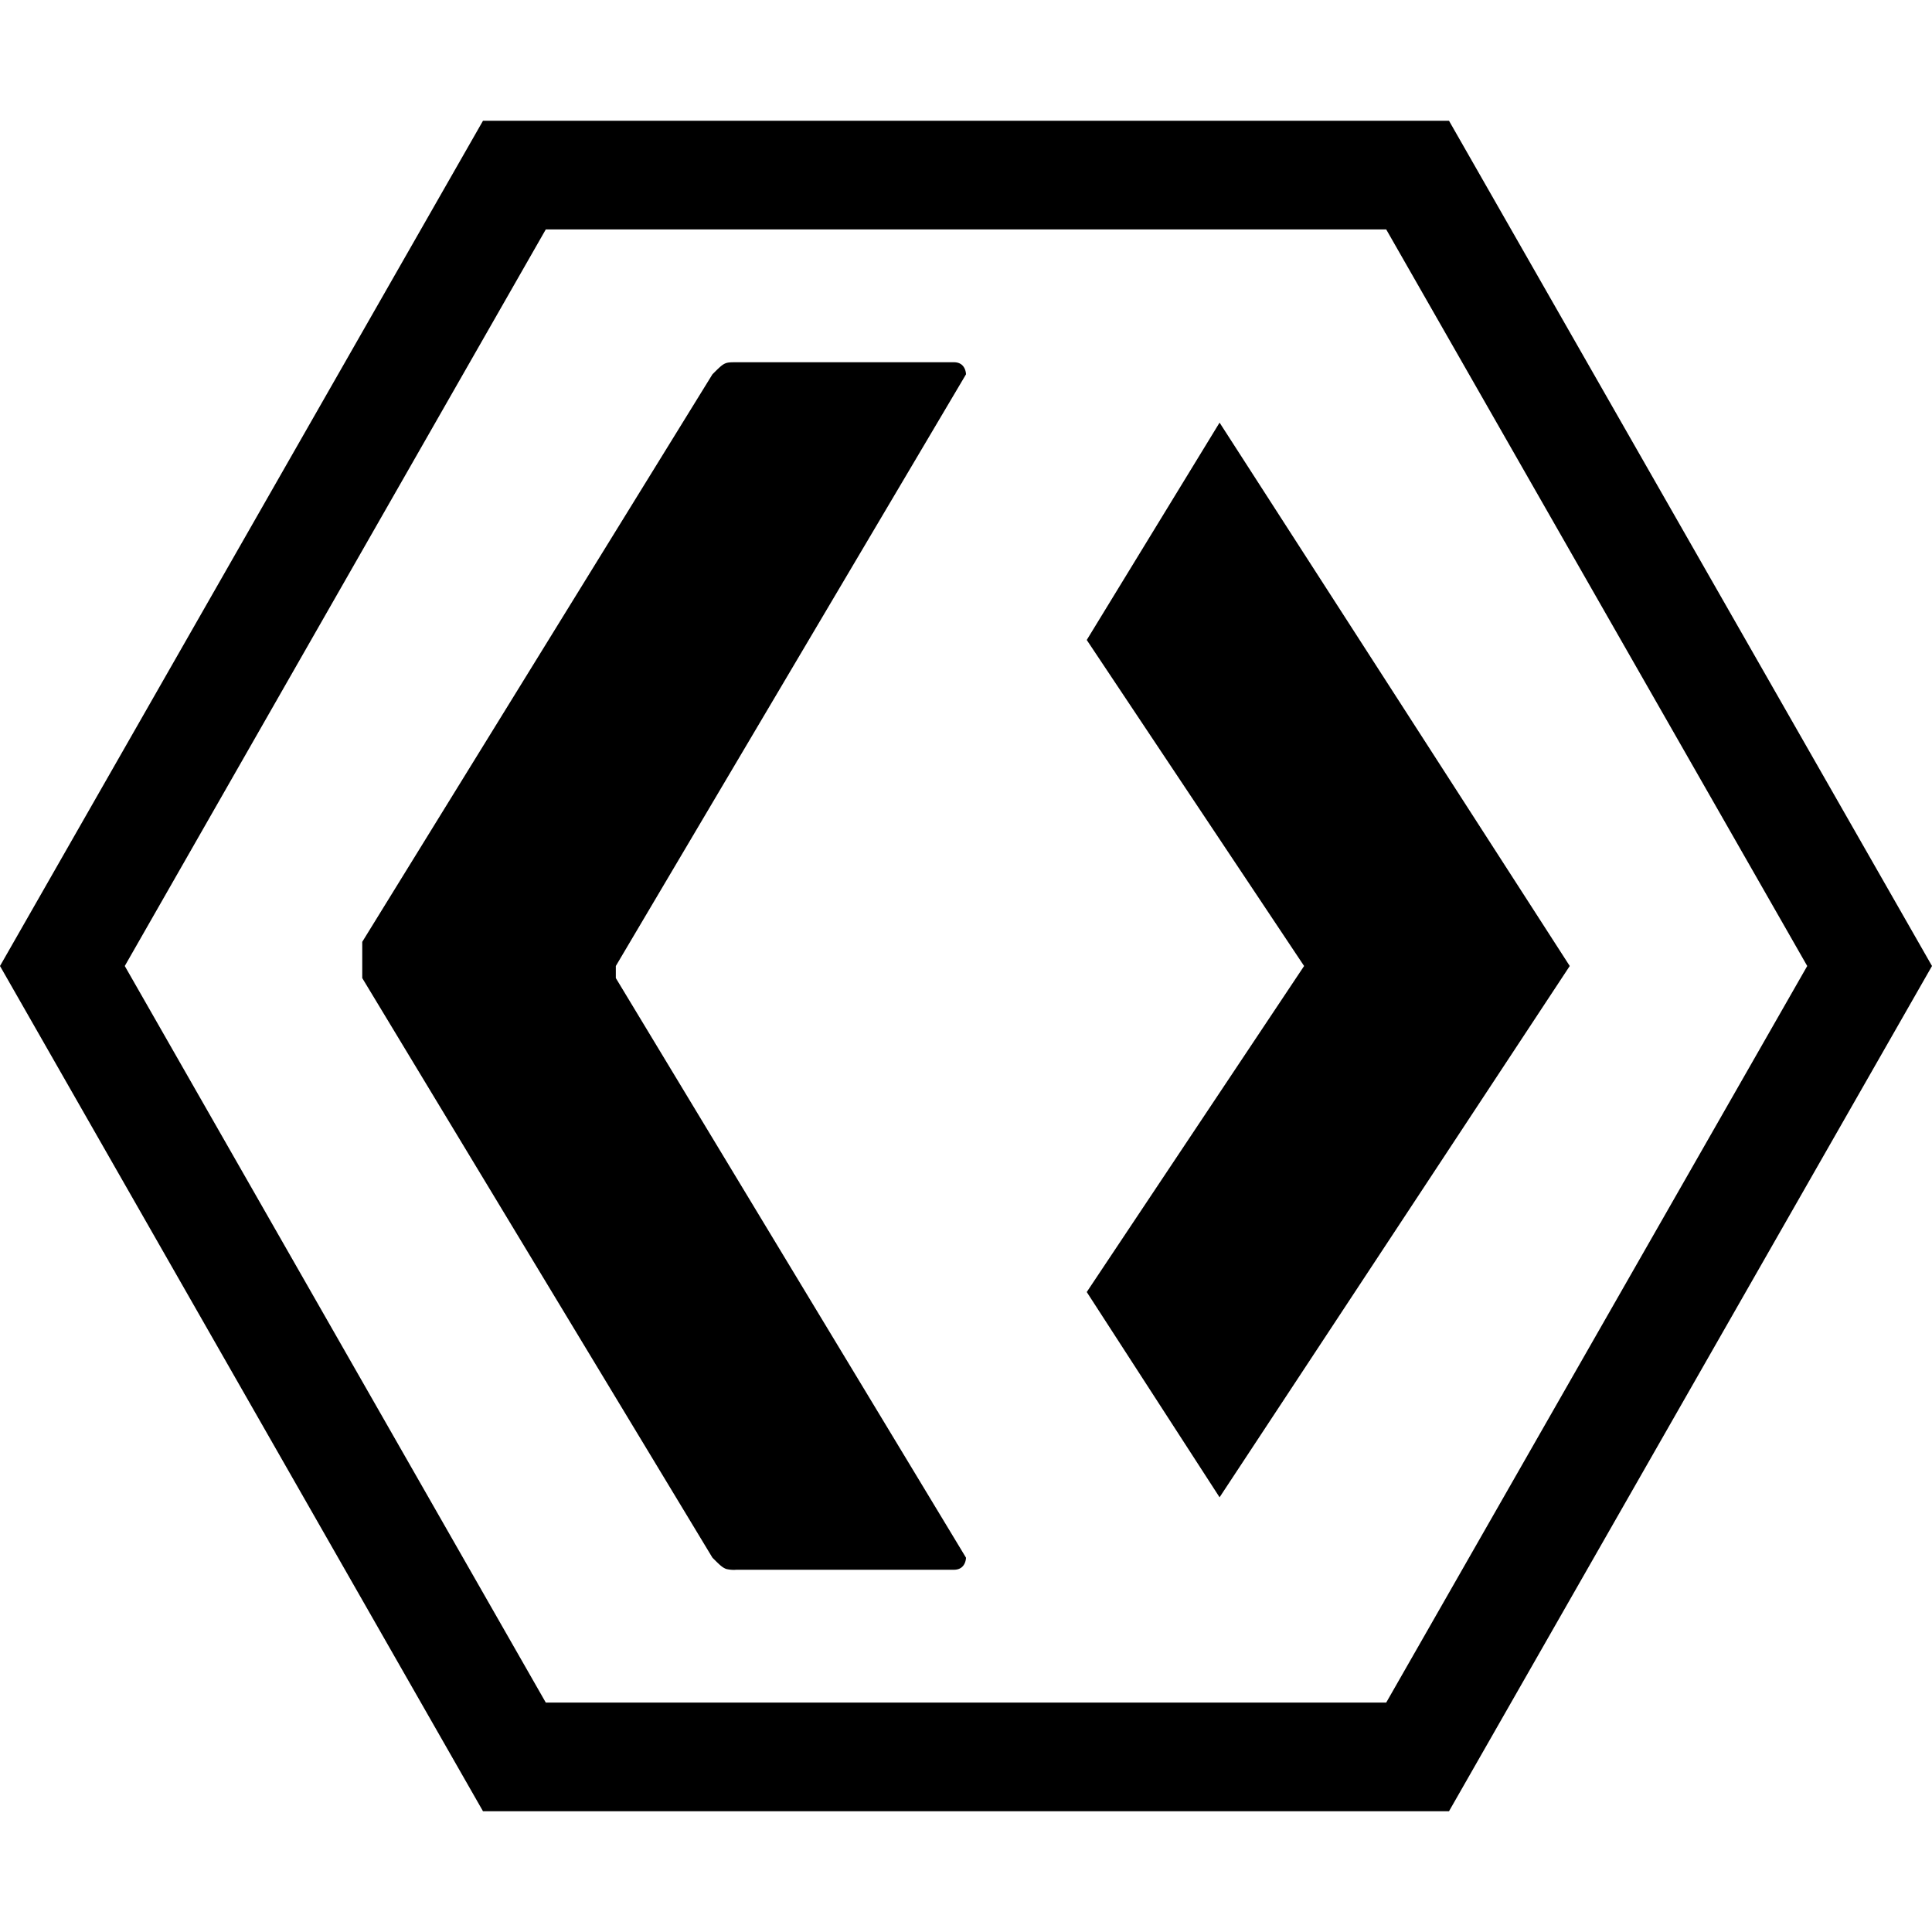 <svg role="img" xmlns="http://www.w3.org/2000/svg" viewBox="0 0 24 24"><title>XAML icon</title><path d="M6 1.5L0 12l6 10.5h12L24 12 18 1.5H6zm.78 1.35h10.44L22.45 12l-5.23 9.15H6.78L1.55 12l5.23-9.15zM9.15 4.5c-.15 0-.15 0-.3.15L4.5 11.7v.45l4.35 7.2c.09.09.12.12.17.14a.4.4 0 00.13.01h2.7c.15 0 .15-.15.15-.15l-4.35-7.2V12L12 4.65s0-.15-.15-.15h-2.7zm6 .75l-1.65 2.7L16.2 12l-2.7 4.05 1.65 2.55L19.5 12l-4.35-6.75Z"/></svg>

